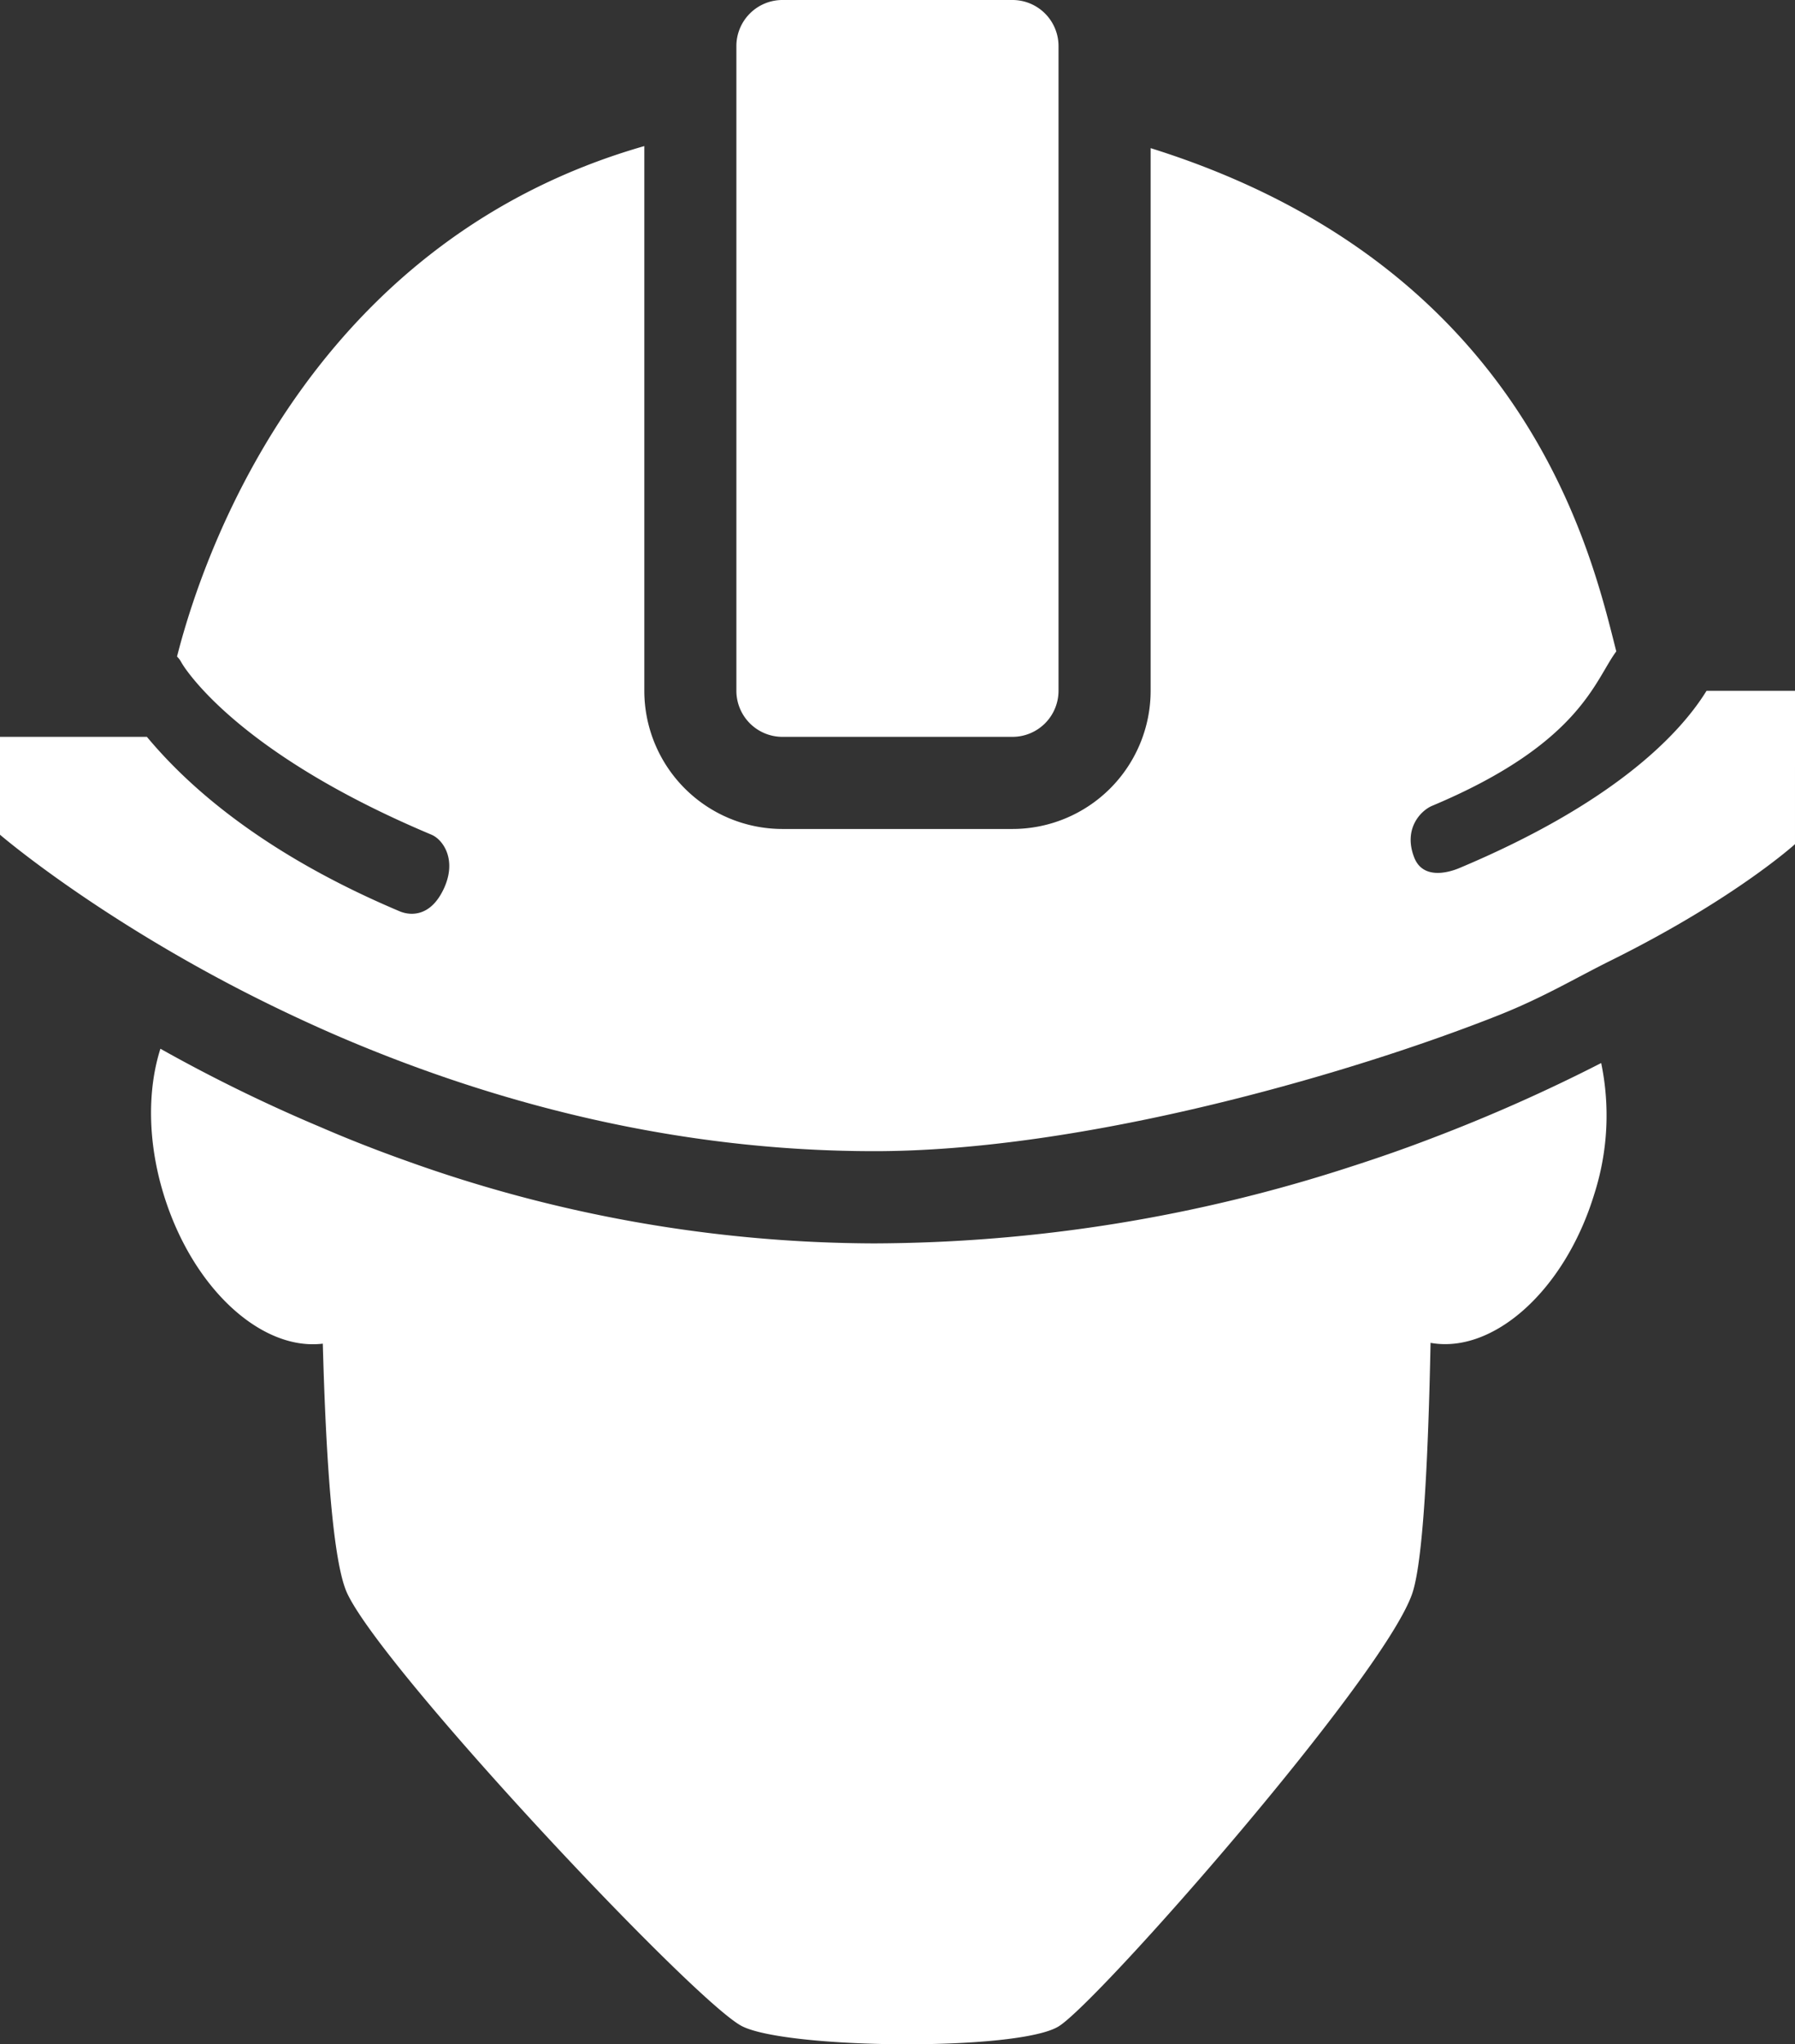 <svg id="Capa_1" data-name="Capa 1" xmlns="http://www.w3.org/2000/svg" viewBox="0 0 372.95 424.49"><rect x="0" y="0" width="372.95" height="424.49" fill="#333333" stroke="none"/><defs><style>.cls-1{fill:#fff;}</style></defs><title>icon_investors_advantages_3</title><g id="iconos"><path class="cls-1" d="M323,278.83c13,2.34,27.87-10.83,34-30.84a53.51,53.51,0,0,0,1.45-27.26,350.67,350.67,0,0,1-35.22,15.63q-8,3.07-16.79,5.89a322.78,322.78,0,0,1-99.14,15.93,289.3,289.3,0,0,1-97.06-17.13c-6.22-2.21-12.15-4.54-17.83-7A327.72,327.72,0,0,1,59.1,217.76c-2.68,8.41-2.72,19.2.67,30.24,6,19.53,20.3,32.53,33.07,31,0.64,23.81,2.07,45.43,5.07,51.84C105.47,347,170.41,416,180,420.75s57.38,5.18,65.74,0S313.45,348,319.22,330.8C321.49,324,322.52,302.48,323,278.83Z" transform="translate(-25.77)"/><path class="cls-1" d="M380.34,143.44c-5.9,9.56-20,23.63-51.32,36.79-0.6.25-7.33,3.18-9.42-2.19-2.3-5.9,1.31-9.71,3.75-10.73,30.73-12.9,33.73-26,38.24-32.06-5-19.5-18.11-79.9-96.75-104.49V143.44a28.72,28.72,0,0,1-28.69,28.69H188.33a28.72,28.72,0,0,1-28.69-28.69V30.33c-66.85,19.14-90.42,79.77-97.09,106a4.5,4.5,0,0,1,.73.91,17.59,17.59,0,0,0,1,1.58c3.39,4.76,16.18,19.81,51.1,34.48,2.44,1,5.45,5.27,2.54,11.36-3.29,6.88-8.37,4.86-9,4.61C77.4,176,62.64,160.59,56.29,153H25.77v20.32s16.81,14.47,45.42,29.83c6.52,3.5,13.61,7,21.32,10.45q3.9,1.74,8,3.43c29.36,12.09,65.83,22,106.95,22s91.82-14.22,121.19-25c2.9-1.06,5.75-2.14,8.5-3.23,9.48-3.77,15.85-7.67,23.51-11.46,25.57-12.7,38.06-24.06,38.06-24.06V143.44H380.34Z" transform="translate(-25.77)"/><path class="cls-1" d="M188.33,153h47.81a9.57,9.57,0,0,0,9.56-9.56V9.56A9.57,9.57,0,0,0,236.14,0H188.33a9.57,9.57,0,0,0-9.56,9.56V143.44A9.57,9.57,0,0,0,188.33,153Z" transform="translate(-25.77)"/></g></svg>